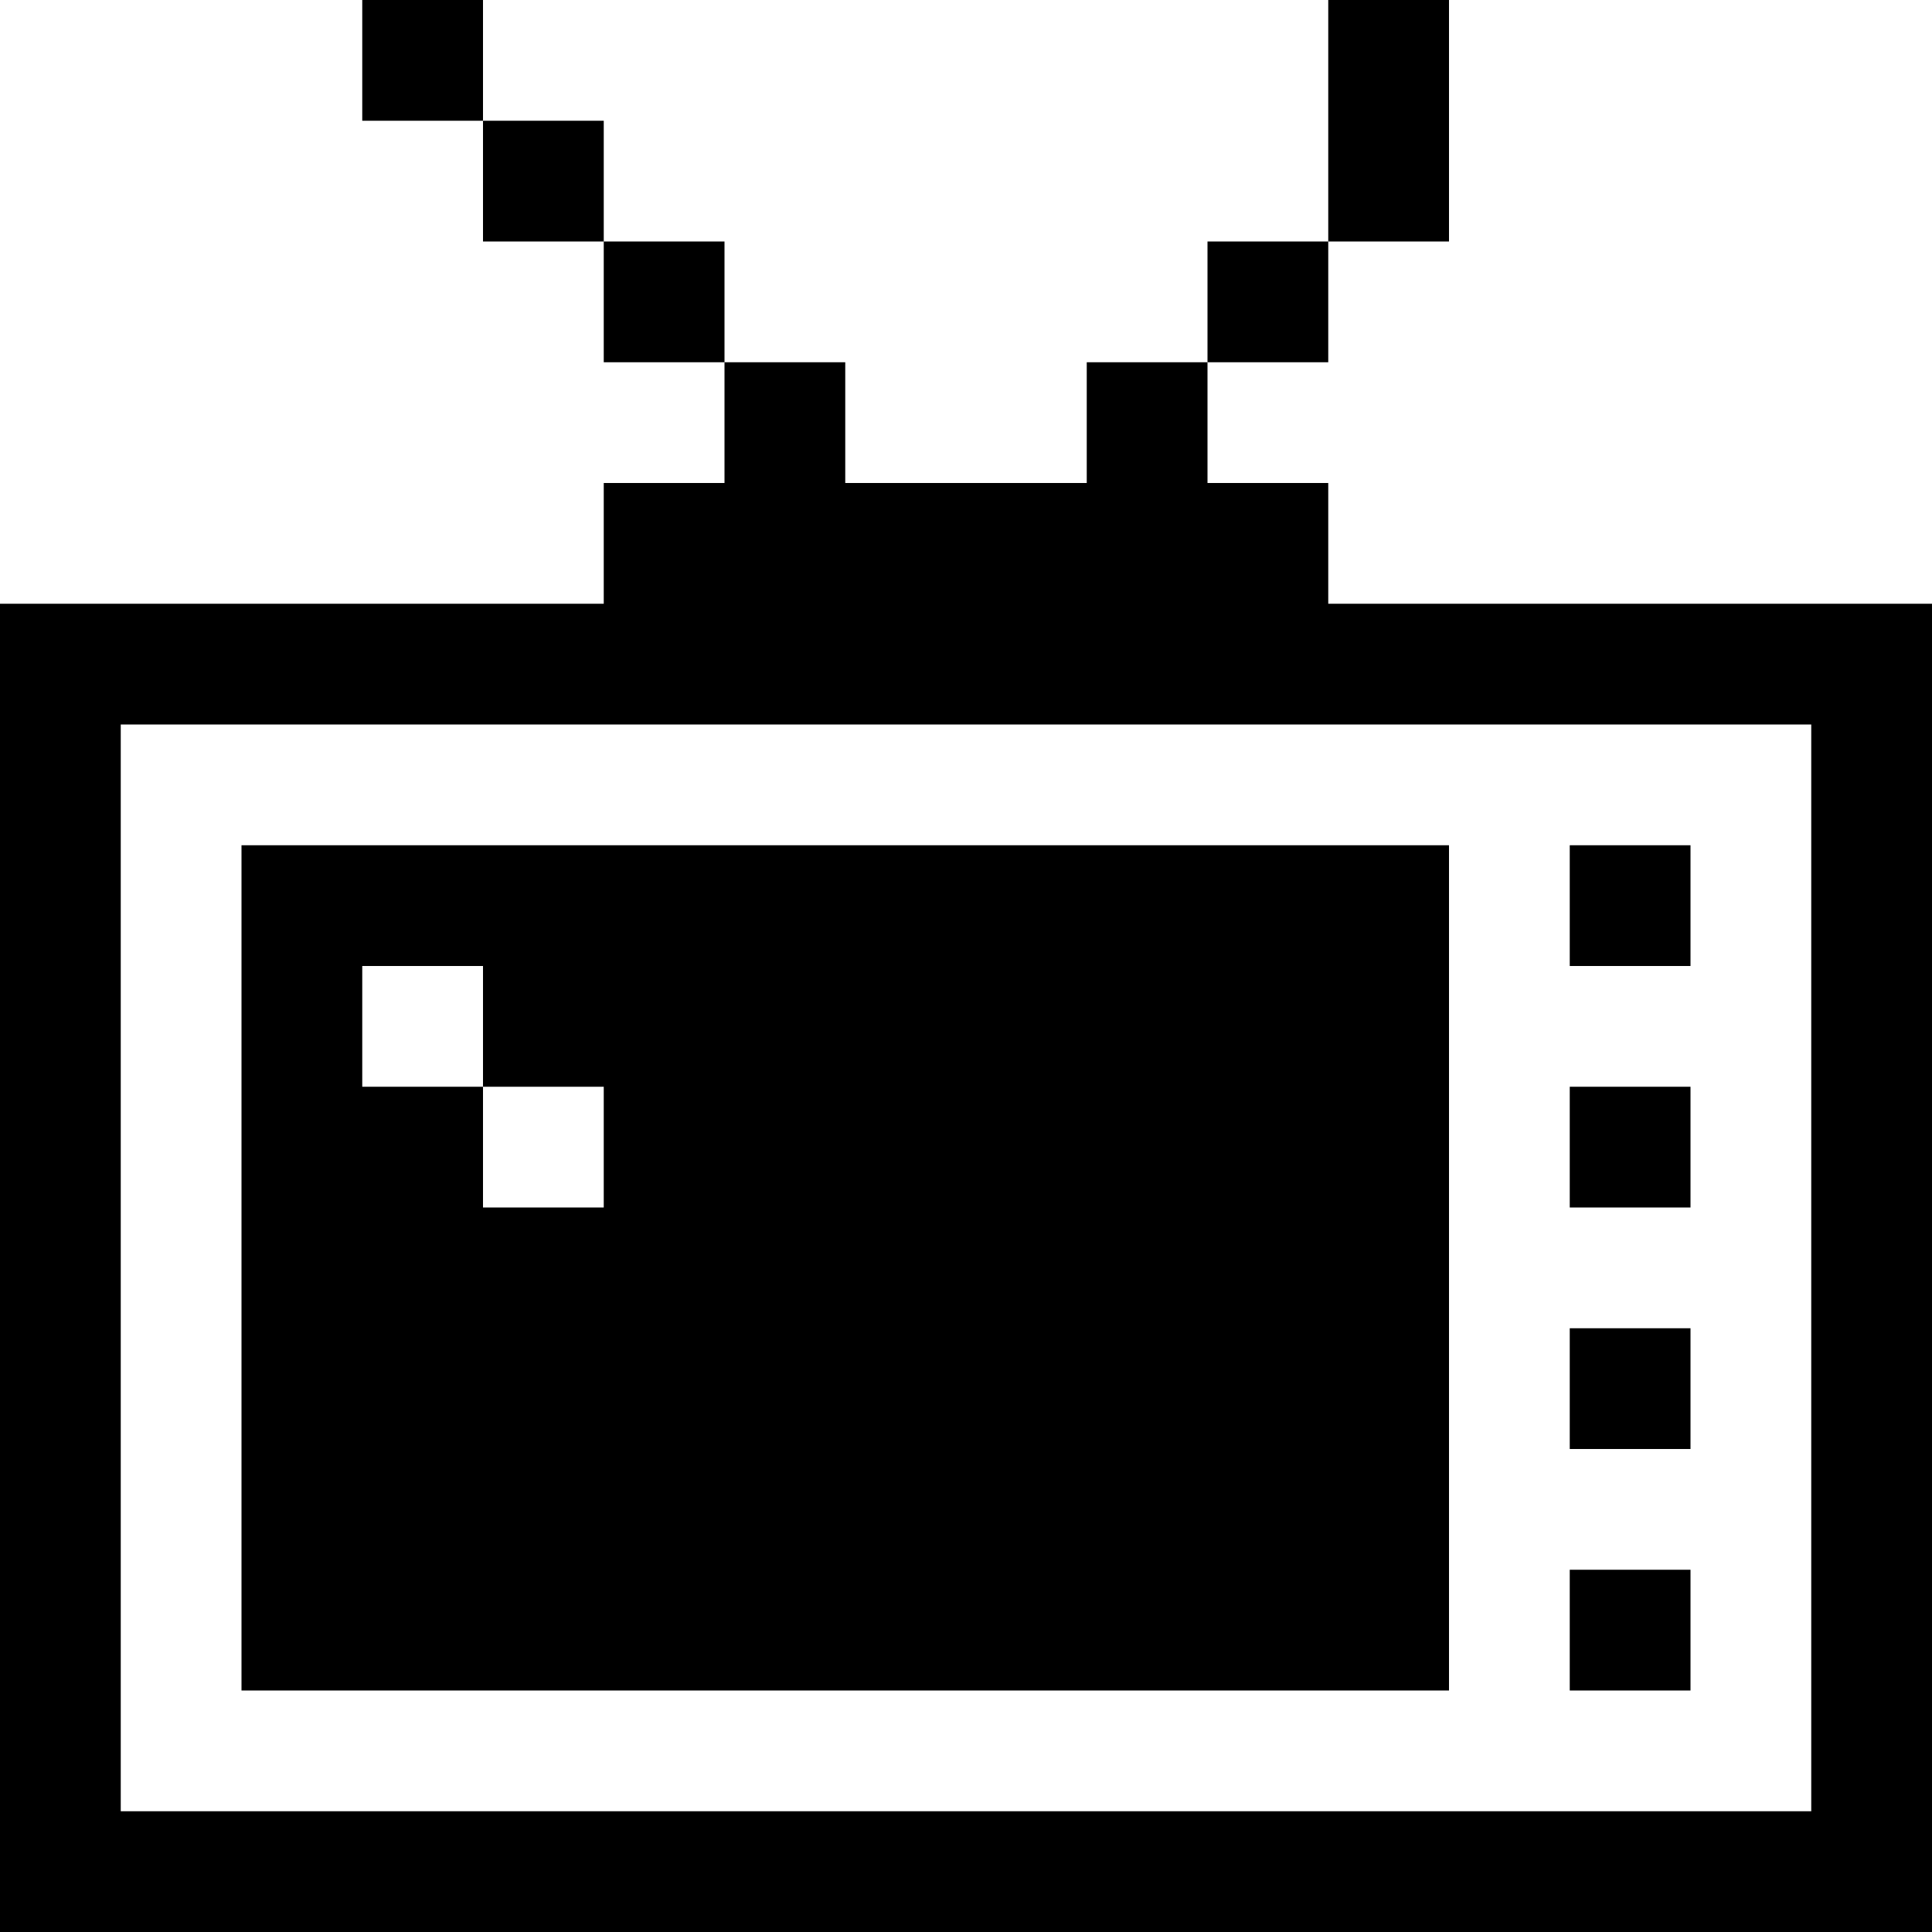 <?xml version="1.0" encoding="UTF-8"?>
<svg width="16px" height="16px" viewBox="0 0 16 16" version="1.1" xmlns="http://www.w3.org/2000/svg" xmlns:xlink="http://www.w3.org/1999/xlink">
    <!-- Generator: Sketch 46.1 (44463) - http://www.bohemiancoding.com/sketch -->
    <title>tv</title>
    <desc>Created with Sketch.</desc>
    <defs></defs>
    <g id="Page-1" stroke="none" stroke-width="1" fill="none" fill-rule="evenodd">
        <g id="Artboard" transform="translate(-136, -538)">
            <g id="tv" transform="translate(136, 538)">
                <rect id="bounds" fill-opacity="0" fill="#EEEEEE" x="0" y="0" width="16" height="16"></rect>
                <path d="M10,2 L11,2 L11,3 L10,3 L10,2 Z M12,1 L12,2 L11,2 L11,1 L11,0 L12,0 L12,1 Z M5,2 L6,2 L6,3 L5,3 L5,2 Z M4,1 L5,1 L5,2 L4,2 L4,1 Z M3,0 L4,0 L4,1 L3,1 L3,0 Z M11,5 L15,5 L16,5 L16,6 L16,15 L16,16 L15,16 L1,16 L0,16 L0,15 L0,6 L0,5 L1,5 L5,5 L5,4 L6,4 L6,3 L7,3 L7,4 L9,4 L9,3 L10,3 L10,4 L11,4 L11,5 Z M15,15 L15,6 L1,6 L1,15 L15,15 Z M13,7 L14,7 L14,8 L13,8 L13,7 Z M13,9 L14,9 L14,10 L13,10 L13,9 Z M13,11 L14,11 L14,12 L13,12 L13,11 Z M13,13 L14,13 L14,14 L13,14 L13,13 Z M12,14 L12,7 L2,7 L2,14 L12,14 Z M3,8 L4,8 L4,9 L5,9 L5,10 L4,10 L4,9 L3,9 L3,8 Z" id="icon" fill="#000000" fill-rule="nonzero"></path>
            </g>
        </g>
    </g>
</svg>